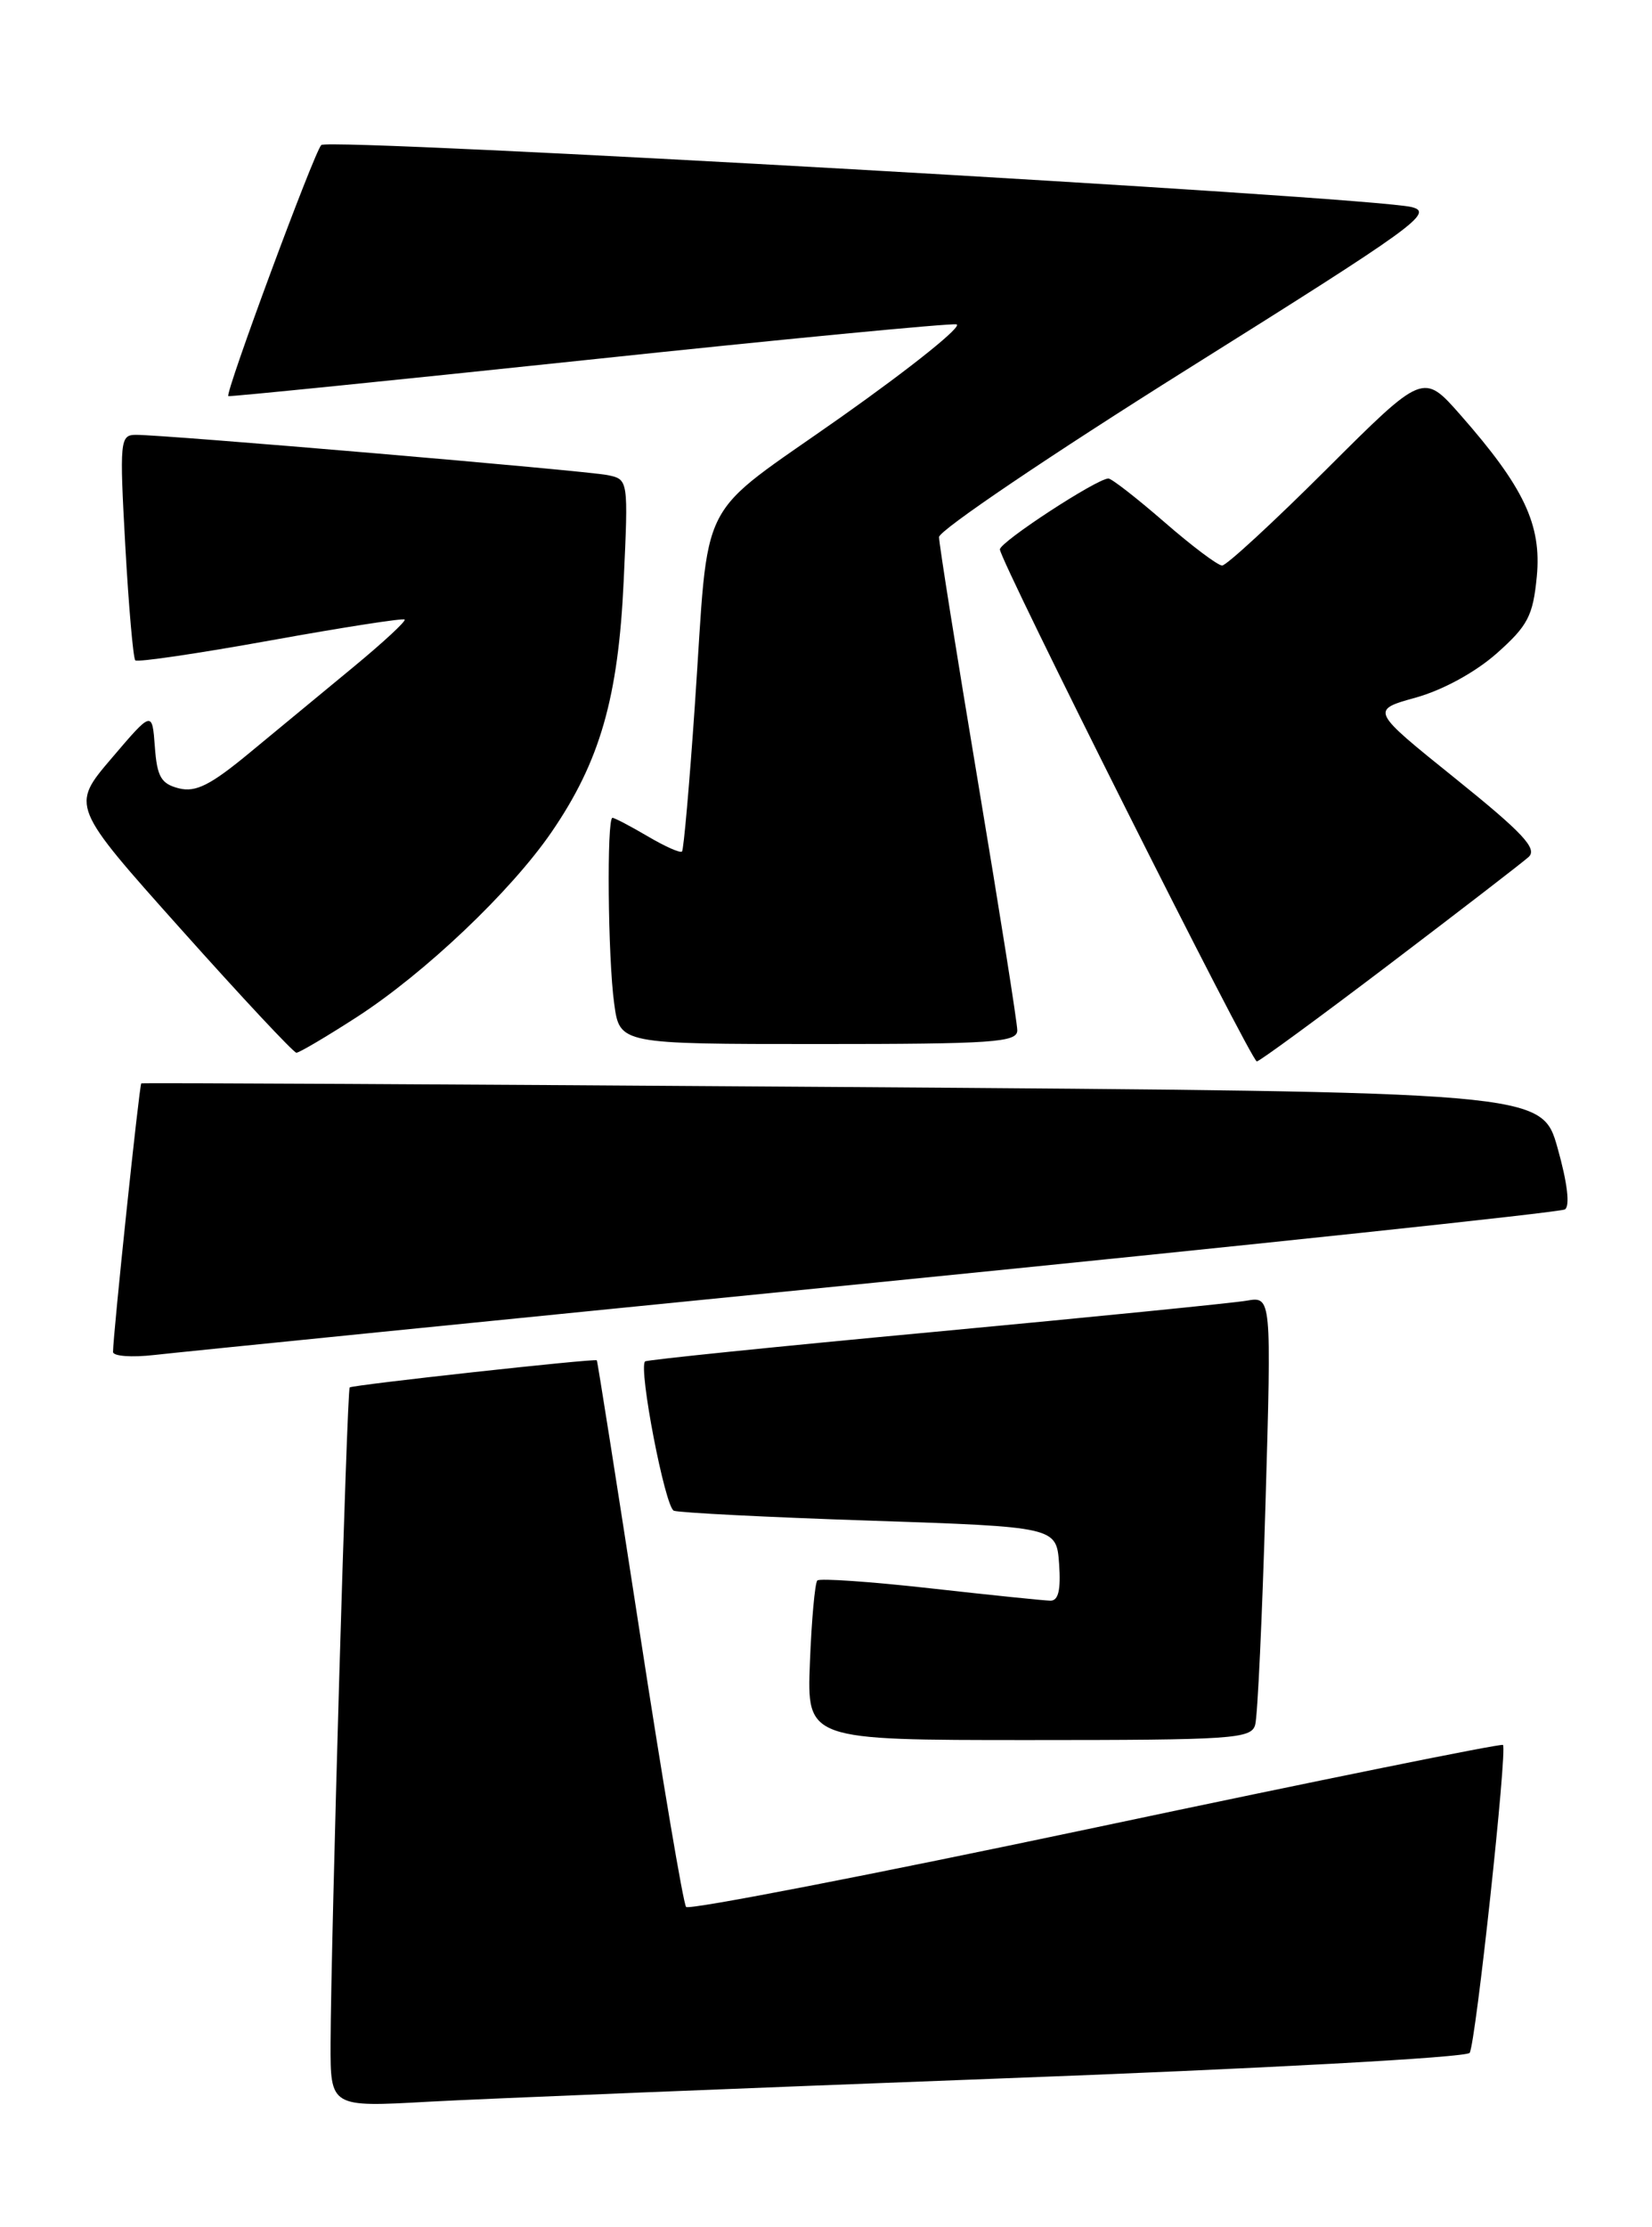 <?xml version="1.0" encoding="UTF-8" standalone="no"?>
<!DOCTYPE svg PUBLIC "-//W3C//DTD SVG 1.1//EN" "http://www.w3.org/Graphics/SVG/1.1/DTD/svg11.dtd" >
<svg xmlns="http://www.w3.org/2000/svg" xmlns:xlink="http://www.w3.org/1999/xlink" version="1.1" viewBox="0 0 190 256">
 <g >
 <path fill="currentColor"
d=" M 114.47 238.92 C 144.95 237.78 168.70 236.49 169.03 235.95 C 169.73 234.83 173.38 201.04 172.86 200.56 C 172.66 200.37 151.57 204.64 126.00 210.05 C 100.42 215.45 79.24 219.56 78.91 219.18 C 78.59 218.81 76.18 204.55 73.56 187.50 C 70.93 170.45 68.72 156.43 68.64 156.35 C 68.42 156.12 40.53 159.18 40.22 159.47 C 39.90 159.76 38.06 223.13 38.02 234.85 C 38.00 242.20 38.00 242.20 49.25 241.57 C 55.44 241.23 84.79 240.04 114.47 238.92 Z  M 144.36 198.25 C 144.64 197.29 145.17 185.81 145.55 172.75 C 146.24 149.00 146.24 149.00 143.37 149.50 C 141.79 149.77 125.65 151.38 107.50 153.08 C 89.36 154.77 74.36 156.30 74.19 156.48 C 73.41 157.26 76.49 173.25 77.50 173.64 C 78.12 173.87 88.27 174.39 100.06 174.78 C 121.50 175.50 121.50 175.50 121.81 179.75 C 122.02 182.75 121.73 183.99 120.81 183.98 C 120.09 183.97 113.88 183.33 107.00 182.56 C 100.13 181.79 94.28 181.39 94.00 181.66 C 93.73 181.94 93.34 186.18 93.15 191.08 C 92.80 200.00 92.80 200.00 118.33 200.00 C 141.79 200.00 143.91 199.86 144.36 198.25 Z  M 100.76 147.41 C 143.80 143.12 179.45 139.34 179.98 139.01 C 180.59 138.64 180.27 135.95 179.14 131.95 C 177.32 125.50 177.32 125.50 96.91 124.94 C 52.68 124.63 16.39 124.44 16.25 124.52 C 16.03 124.65 13.01 153.33 13.00 155.39 C 13.00 155.88 15.14 156.04 17.75 155.74 C 20.36 155.44 57.71 151.69 100.76 147.41 Z  M 159.79 110.84 C 167.88 104.70 175.09 99.15 175.81 98.50 C 176.85 97.55 175.16 95.74 167.37 89.47 C 157.62 81.63 157.62 81.63 162.83 80.18 C 165.94 79.32 169.70 77.26 172.15 75.09 C 175.73 71.91 176.31 70.79 176.75 66.27 C 177.32 60.31 175.27 55.99 167.95 47.67 C 163.69 42.84 163.69 42.84 152.58 53.92 C 146.47 60.01 141.06 65.00 140.56 65.00 C 140.06 65.00 137.07 62.75 133.91 60.00 C 130.74 57.25 127.85 55.00 127.48 55.00 C 126.17 55.00 115.00 62.29 115.00 63.15 C 115.00 64.42 143.91 122.00 144.55 122.00 C 144.84 122.00 151.70 116.98 159.79 110.84 Z  M 41.04 116.90 C 48.88 111.83 58.77 102.44 63.44 95.63 C 69.01 87.51 71.11 80.18 71.73 66.80 C 72.27 55.11 72.27 55.11 69.89 54.61 C 67.35 54.09 18.81 49.95 15.60 49.98 C 13.81 50.00 13.74 50.65 14.41 62.73 C 14.80 69.73 15.32 75.65 15.56 75.90 C 15.81 76.14 22.80 75.11 31.11 73.61 C 39.42 72.11 46.36 71.03 46.54 71.21 C 46.72 71.39 44.08 73.83 40.68 76.64 C 37.28 79.45 31.92 83.88 28.76 86.48 C 24.22 90.24 22.52 91.10 20.57 90.61 C 18.53 90.09 18.06 89.29 17.81 85.83 C 17.50 81.68 17.50 81.68 12.83 87.16 C 8.15 92.64 8.15 92.64 20.83 106.82 C 27.80 114.62 33.77 121.00 34.09 121.00 C 34.42 121.00 37.55 119.15 41.04 116.90 Z  M 117.00 118.43 C 117.00 117.57 114.97 104.78 112.50 90.00 C 110.03 75.22 108.00 62.50 108.00 61.73 C 108.00 60.96 120.87 52.27 136.60 42.41 C 162.83 25.98 164.97 24.44 162.35 23.80 C 157.46 22.60 37.80 15.80 36.95 16.67 C 36.11 17.54 25.85 45.23 26.26 45.53 C 26.39 45.62 44.95 43.75 67.50 41.37 C 90.05 38.98 109.17 37.15 110.00 37.28 C 110.82 37.42 104.86 42.20 96.76 47.92 C 79.82 59.87 81.61 56.35 79.92 81.00 C 79.30 90.08 78.63 97.67 78.44 97.87 C 78.24 98.08 76.47 97.29 74.49 96.12 C 72.51 94.96 70.69 94.00 70.44 94.00 C 69.77 94.00 69.91 110.10 70.64 115.36 C 71.27 120.00 71.27 120.00 94.14 120.00 C 114.22 120.00 117.00 119.81 117.00 118.43 Z "/>
</g>
</svg>